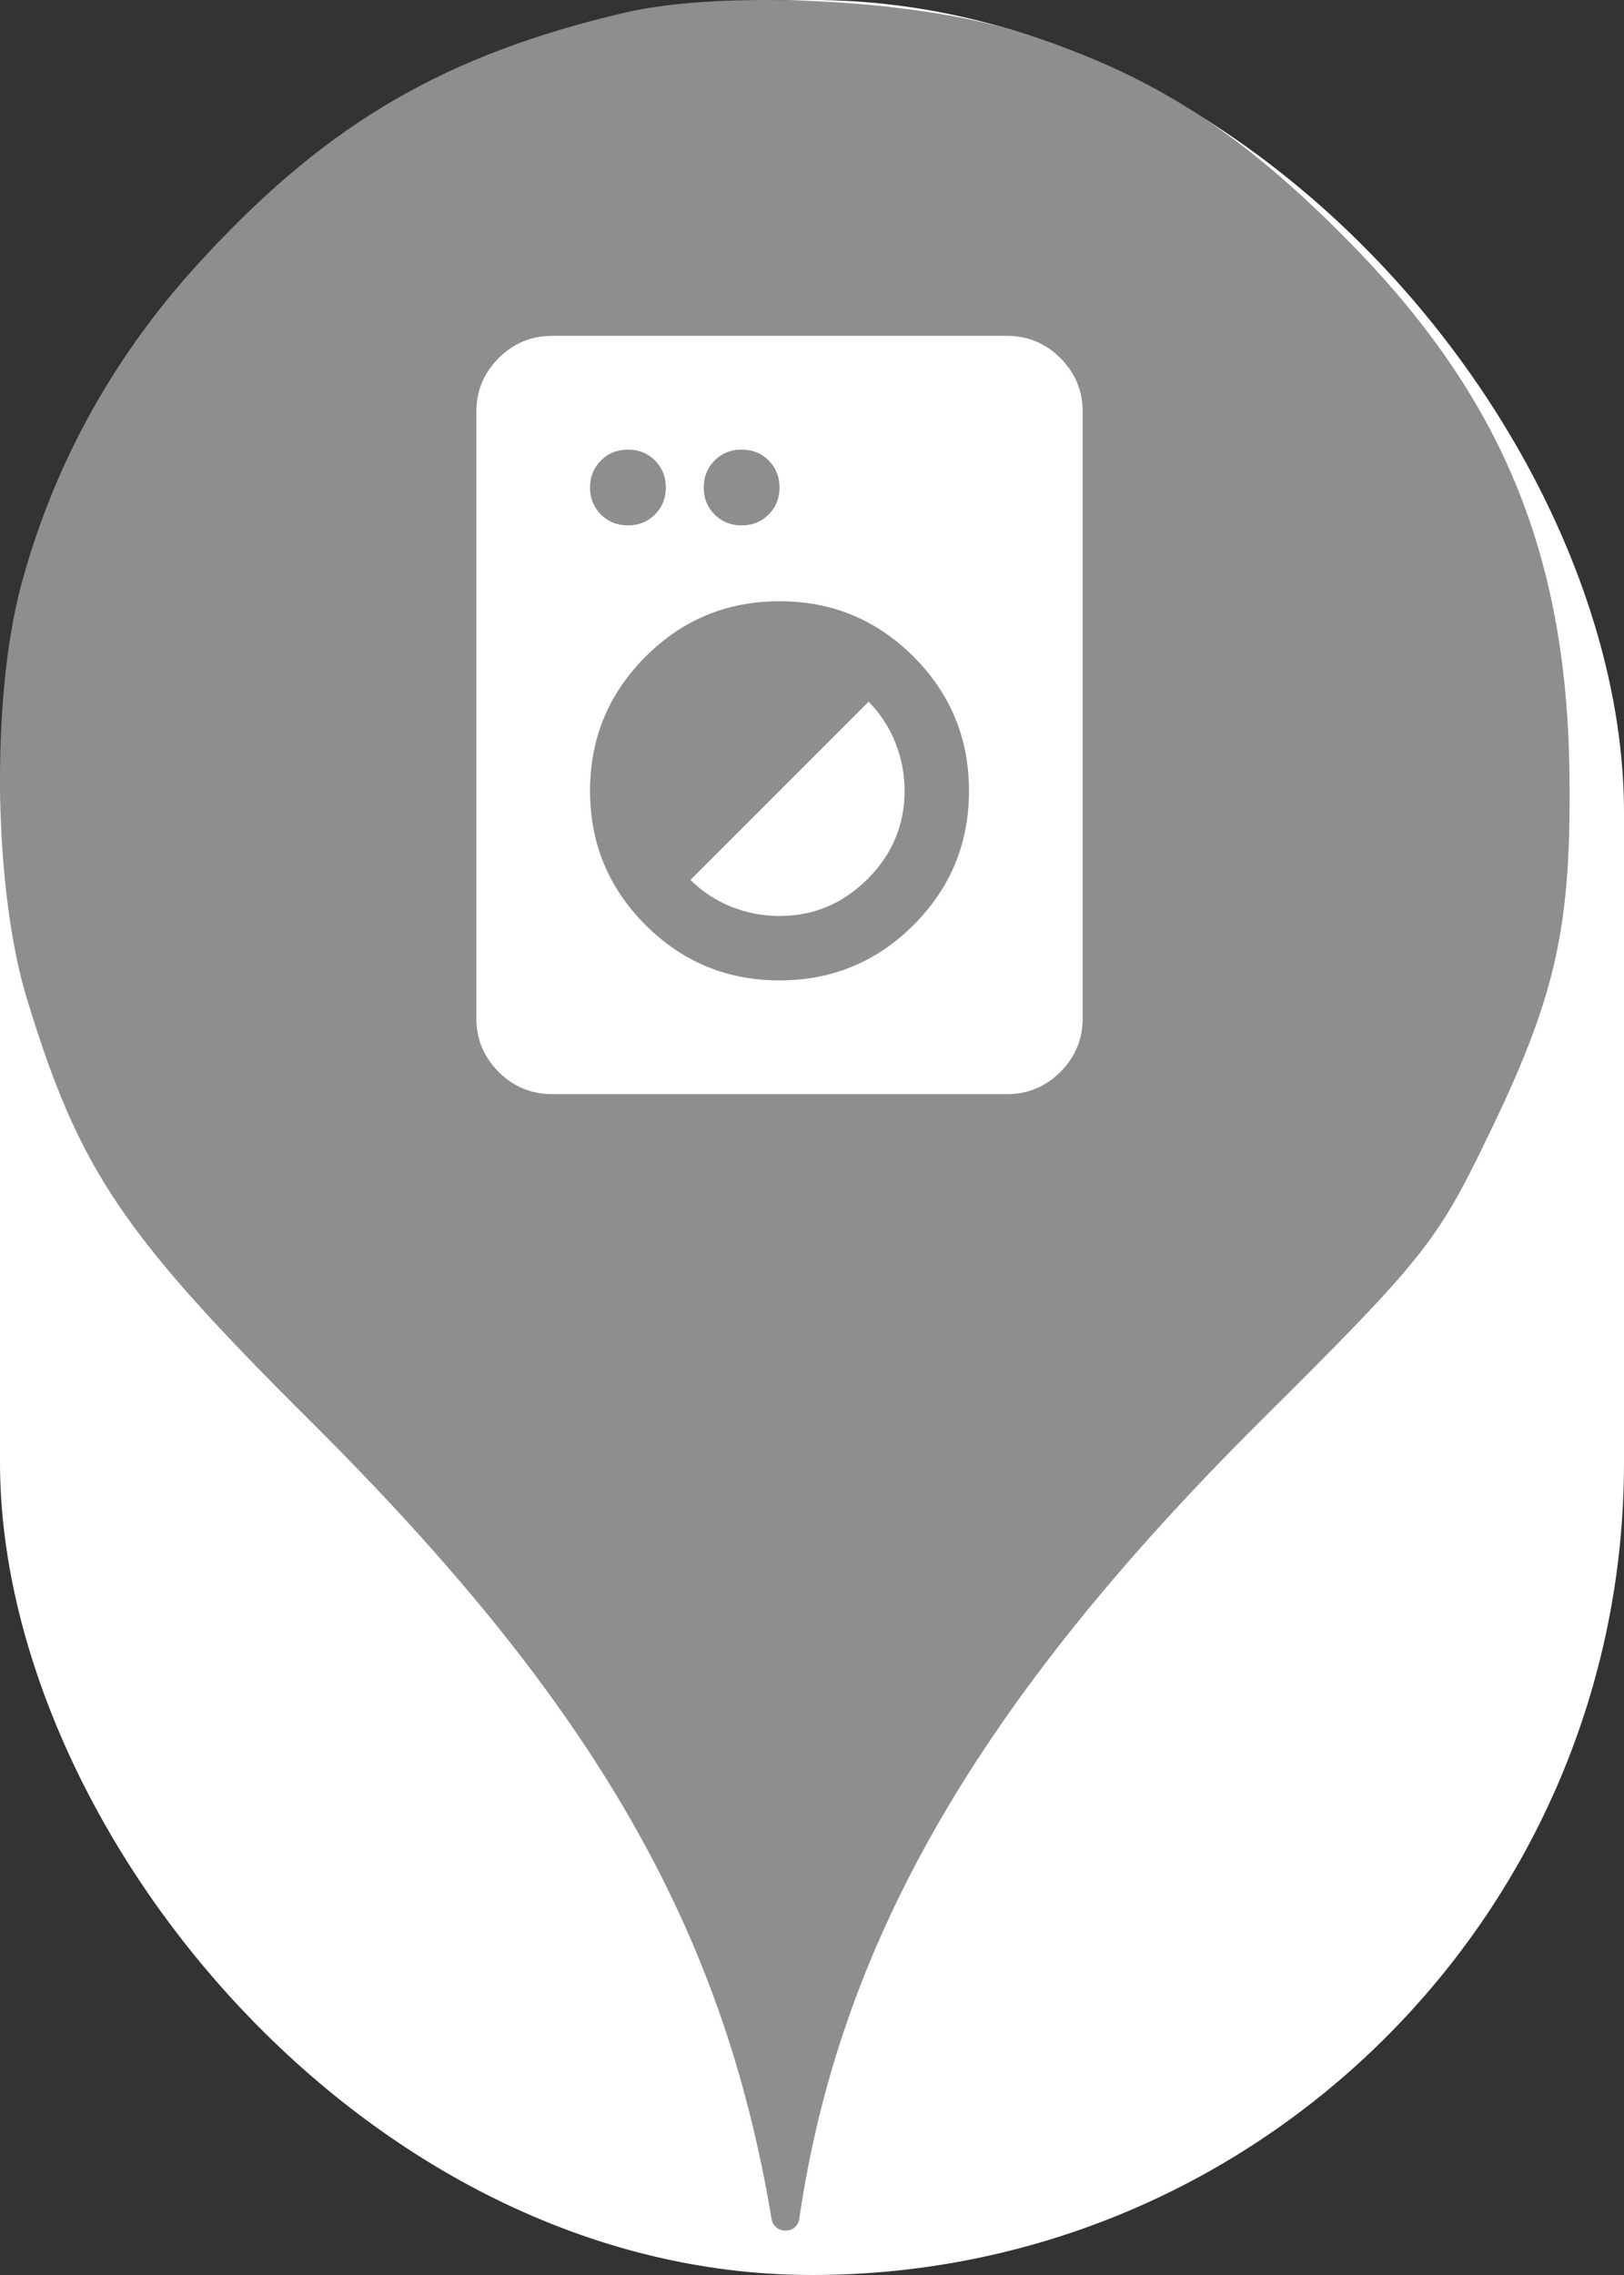 <svg xmlns="http://www.w3.org/2000/svg" viewBox="0 0 25 35" height="35" width="25"><rect x="0" y="0" width="25" height="35" fill="#333333" stroke="none"/><title>laundry.svg</title><rect fill="none" x="0" y="0" width="25" height="35"></rect><rect x="0" y="0" width="25" height="35" rx="12.5" ry="12.5" fill="#ffffff"></rect><path fill="#8f8d8d" transform="translate(0 0)" d="M3.184 3.913C5.086 1.869 6.882 0.838 9.602 0.198C11.113 -0.158 14.046 -0.016 15.646 0.482C17.655 1.104 19.042 1.975 20.713 3.664C23.131 6.1 24.144 8.553 24.162 12.037C24.18 14.331 23.931 15.38 22.882 17.531C22.117 19.113 21.886 19.398 19.38 21.886C15.06 26.189 12.926 29.886 12.304 34.135C12.27 34.379 11.918 34.378 11.877 34.135C11.131 29.655 9.122 26.189 4.82 21.904C1.886 18.989 1.229 18.011 0.429 15.415C-0.105 13.709 -0.14 10.758 0.322 9.015C0.837 7.095 1.797 5.389 3.184 3.913ZM7.676 16.491C7.905 16.719 8.179 16.833 8.5 16.833H15.5C15.821 16.833 16.096 16.719 16.324 16.491C16.552 16.262 16.667 15.988 16.667 15.667V6.333C16.667 6.012 16.552 5.738 16.324 5.509C16.096 5.281 15.821 5.167 15.5 5.167H8.5C8.179 5.167 7.905 5.281 7.676 5.509C7.448 5.738 7.333 6.012 7.333 6.333V15.667C7.333 15.988 7.448 16.262 7.676 16.491ZM14.064 14.23C13.495 14.799 12.807 15.083 12 15.083C11.193 15.083 10.505 14.799 9.937 14.23C9.368 13.662 9.083 12.974 9.083 12.167C9.083 11.36 9.368 10.672 9.937 10.103C10.505 9.534 11.193 9.25 12 9.25C12.807 9.25 13.495 9.534 14.064 10.103C14.632 10.672 14.917 11.36 14.917 12.167C14.917 12.974 14.632 13.662 14.064 14.23ZM11.249 13.946C11.487 14.043 11.738 14.092 12 14.092C12.525 14.092 12.977 13.902 13.356 13.523C13.735 13.144 13.925 12.692 13.925 12.167C13.925 11.904 13.876 11.654 13.779 11.415C13.682 11.177 13.546 10.971 13.371 10.796L10.629 13.537C10.804 13.713 11.011 13.849 11.249 13.946ZM10.083 7.916C9.971 8.028 9.832 8.083 9.667 8.083C9.501 8.083 9.363 8.028 9.251 7.916C9.139 7.804 9.083 7.665 9.083 7.5C9.083 7.335 9.139 7.196 9.251 7.084C9.363 6.972 9.501 6.917 9.667 6.917C9.832 6.917 9.971 6.972 10.083 7.084C10.194 7.196 10.25 7.335 10.25 7.5C10.25 7.665 10.194 7.804 10.083 7.916ZM11.833 7.916C11.721 8.028 11.582 8.083 11.417 8.083C11.251 8.083 11.113 8.028 11.001 7.916C10.889 7.804 10.833 7.665 10.833 7.5C10.833 7.335 10.889 7.196 11.001 7.084C11.113 6.972 11.251 6.917 11.417 6.917C11.582 6.917 11.721 6.972 11.833 7.084C11.944 7.196 12 7.335 12 7.5C12 7.665 11.944 7.804 11.833 7.916Z"></path></svg>